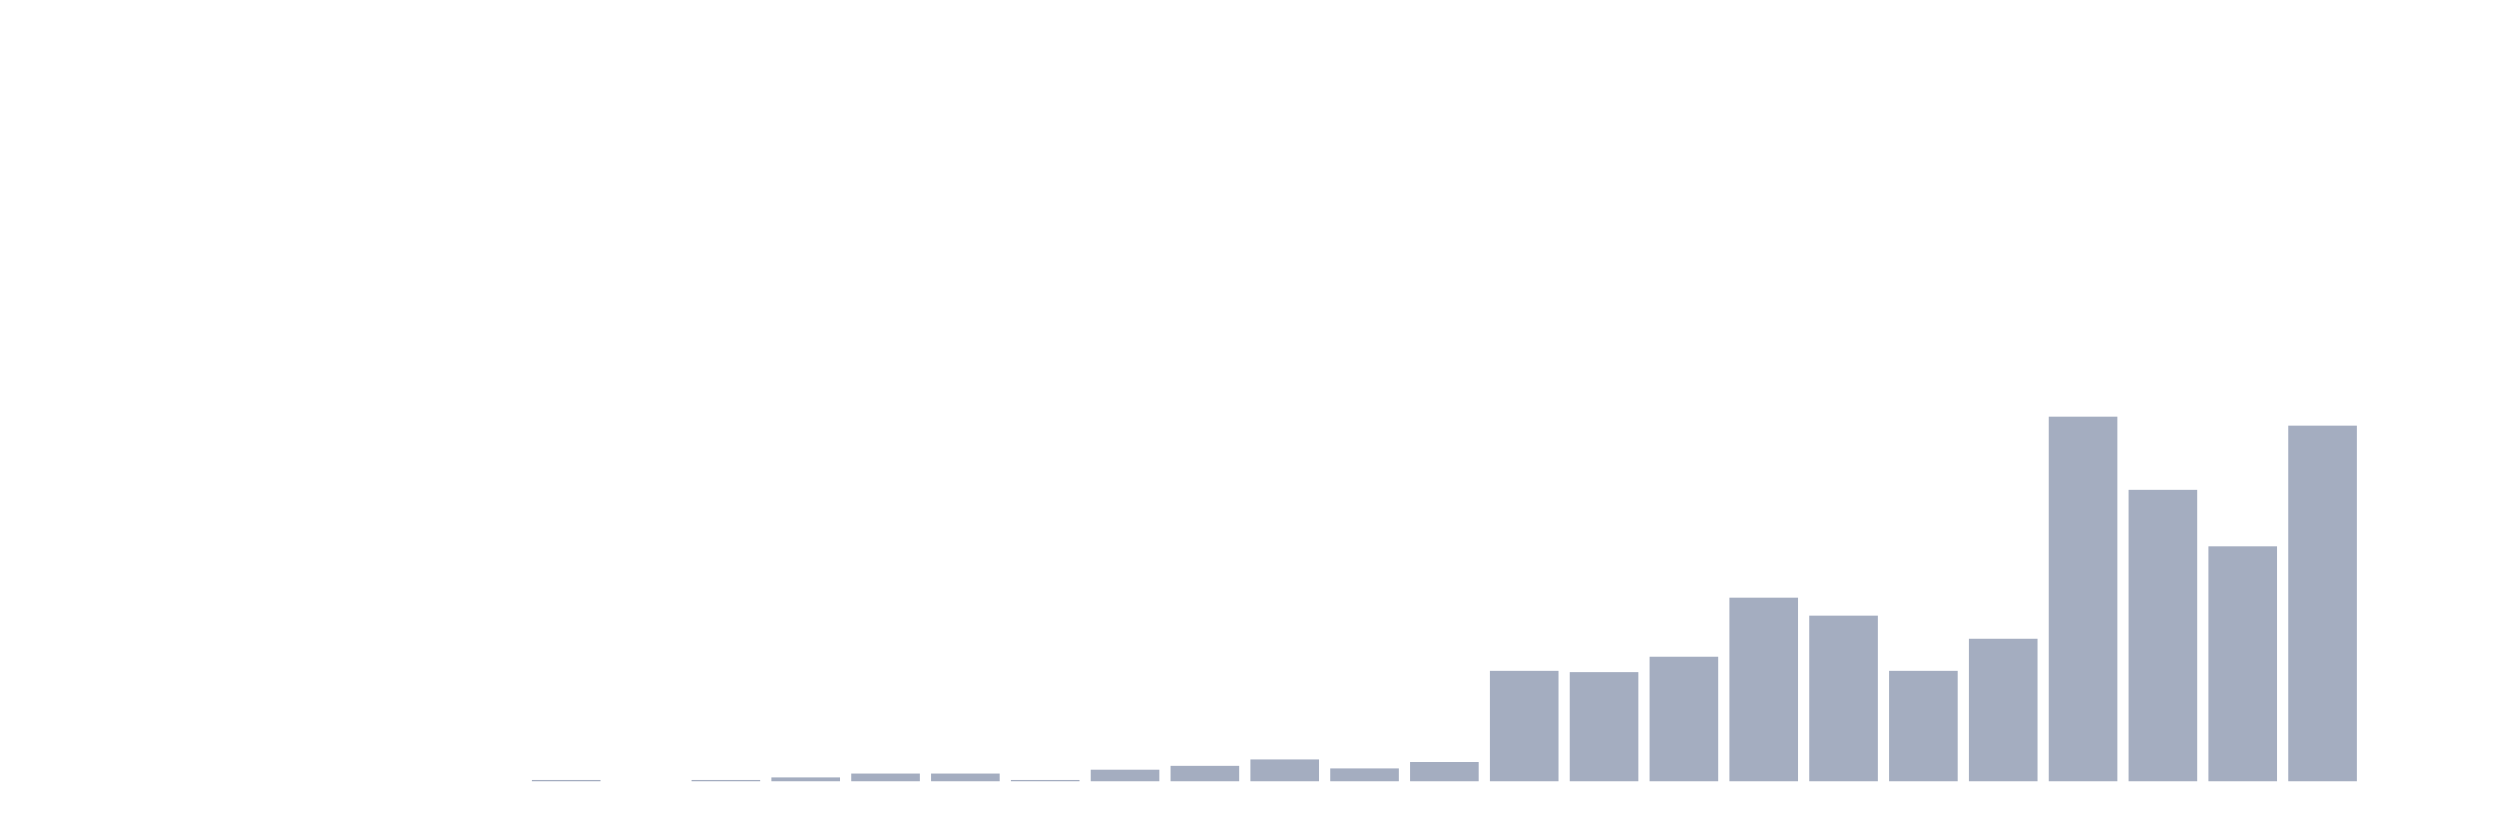 <svg xmlns="http://www.w3.org/2000/svg" viewBox="0 0 480 160"><g transform="translate(10,10)"><rect class="bar" x="0.153" width="13.175" y="140" height="0" fill="rgb(164,173,192)"></rect><rect class="bar" x="15.482" width="13.175" y="140" height="0" fill="rgb(164,173,192)"></rect><rect class="bar" x="30.81" width="13.175" y="140" height="0" fill="rgb(164,173,192)"></rect><rect class="bar" x="46.138" width="13.175" y="140" height="0" fill="rgb(164,173,192)"></rect><rect class="bar" x="61.466" width="13.175" y="140" height="0" fill="rgb(164,173,192)"></rect><rect class="bar" x="76.794" width="13.175" y="140" height="0" fill="rgb(164,173,192)"></rect><rect class="bar" x="92.123" width="13.175" y="139.754" height="0.246" fill="rgb(164,173,192)"></rect><rect class="bar" x="107.451" width="13.175" y="140" height="0" fill="rgb(164,173,192)"></rect><rect class="bar" x="122.779" width="13.175" y="139.754" height="0.246" fill="rgb(164,173,192)"></rect><rect class="bar" x="138.107" width="13.175" y="139.261" height="0.739" fill="rgb(164,173,192)"></rect><rect class="bar" x="153.436" width="13.175" y="138.521" height="1.479" fill="rgb(164,173,192)"></rect><rect class="bar" x="168.764" width="13.175" y="138.521" height="1.479" fill="rgb(164,173,192)"></rect><rect class="bar" x="184.092" width="13.175" y="139.754" height="0.246" fill="rgb(164,173,192)"></rect><rect class="bar" x="199.42" width="13.175" y="137.782" height="2.218" fill="rgb(164,173,192)"></rect><rect class="bar" x="214.748" width="13.175" y="137.042" height="2.958" fill="rgb(164,173,192)"></rect><rect class="bar" x="230.077" width="13.175" y="135.81" height="4.19" fill="rgb(164,173,192)"></rect><rect class="bar" x="245.405" width="13.175" y="137.535" height="2.465" fill="rgb(164,173,192)"></rect><rect class="bar" x="260.733" width="13.175" y="136.303" height="3.697" fill="rgb(164,173,192)"></rect><rect class="bar" x="276.061" width="13.175" y="118.803" height="21.197" fill="rgb(164,173,192)"></rect><rect class="bar" x="291.39" width="13.175" y="119.049" height="20.951" fill="rgb(164,173,192)"></rect><rect class="bar" x="306.718" width="13.175" y="116.092" height="23.908" fill="rgb(164,173,192)"></rect><rect class="bar" x="322.046" width="13.175" y="104.754" height="35.246" fill="rgb(164,173,192)"></rect><rect class="bar" x="337.374" width="13.175" y="108.204" height="31.796" fill="rgb(164,173,192)"></rect><rect class="bar" x="352.702" width="13.175" y="118.803" height="21.197" fill="rgb(164,173,192)"></rect><rect class="bar" x="368.031" width="13.175" y="112.641" height="27.359" fill="rgb(164,173,192)"></rect><rect class="bar" x="383.359" width="13.175" y="70" height="70" fill="rgb(164,173,192)"></rect><rect class="bar" x="398.687" width="13.175" y="84.049" height="55.951" fill="rgb(164,173,192)"></rect><rect class="bar" x="414.015" width="13.175" y="94.894" height="45.106" fill="rgb(164,173,192)"></rect><rect class="bar" x="429.344" width="13.175" y="71.725" height="68.275" fill="rgb(164,173,192)"></rect><rect class="bar" x="444.672" width="13.175" y="140" height="0" fill="rgb(164,173,192)"></rect></g></svg>